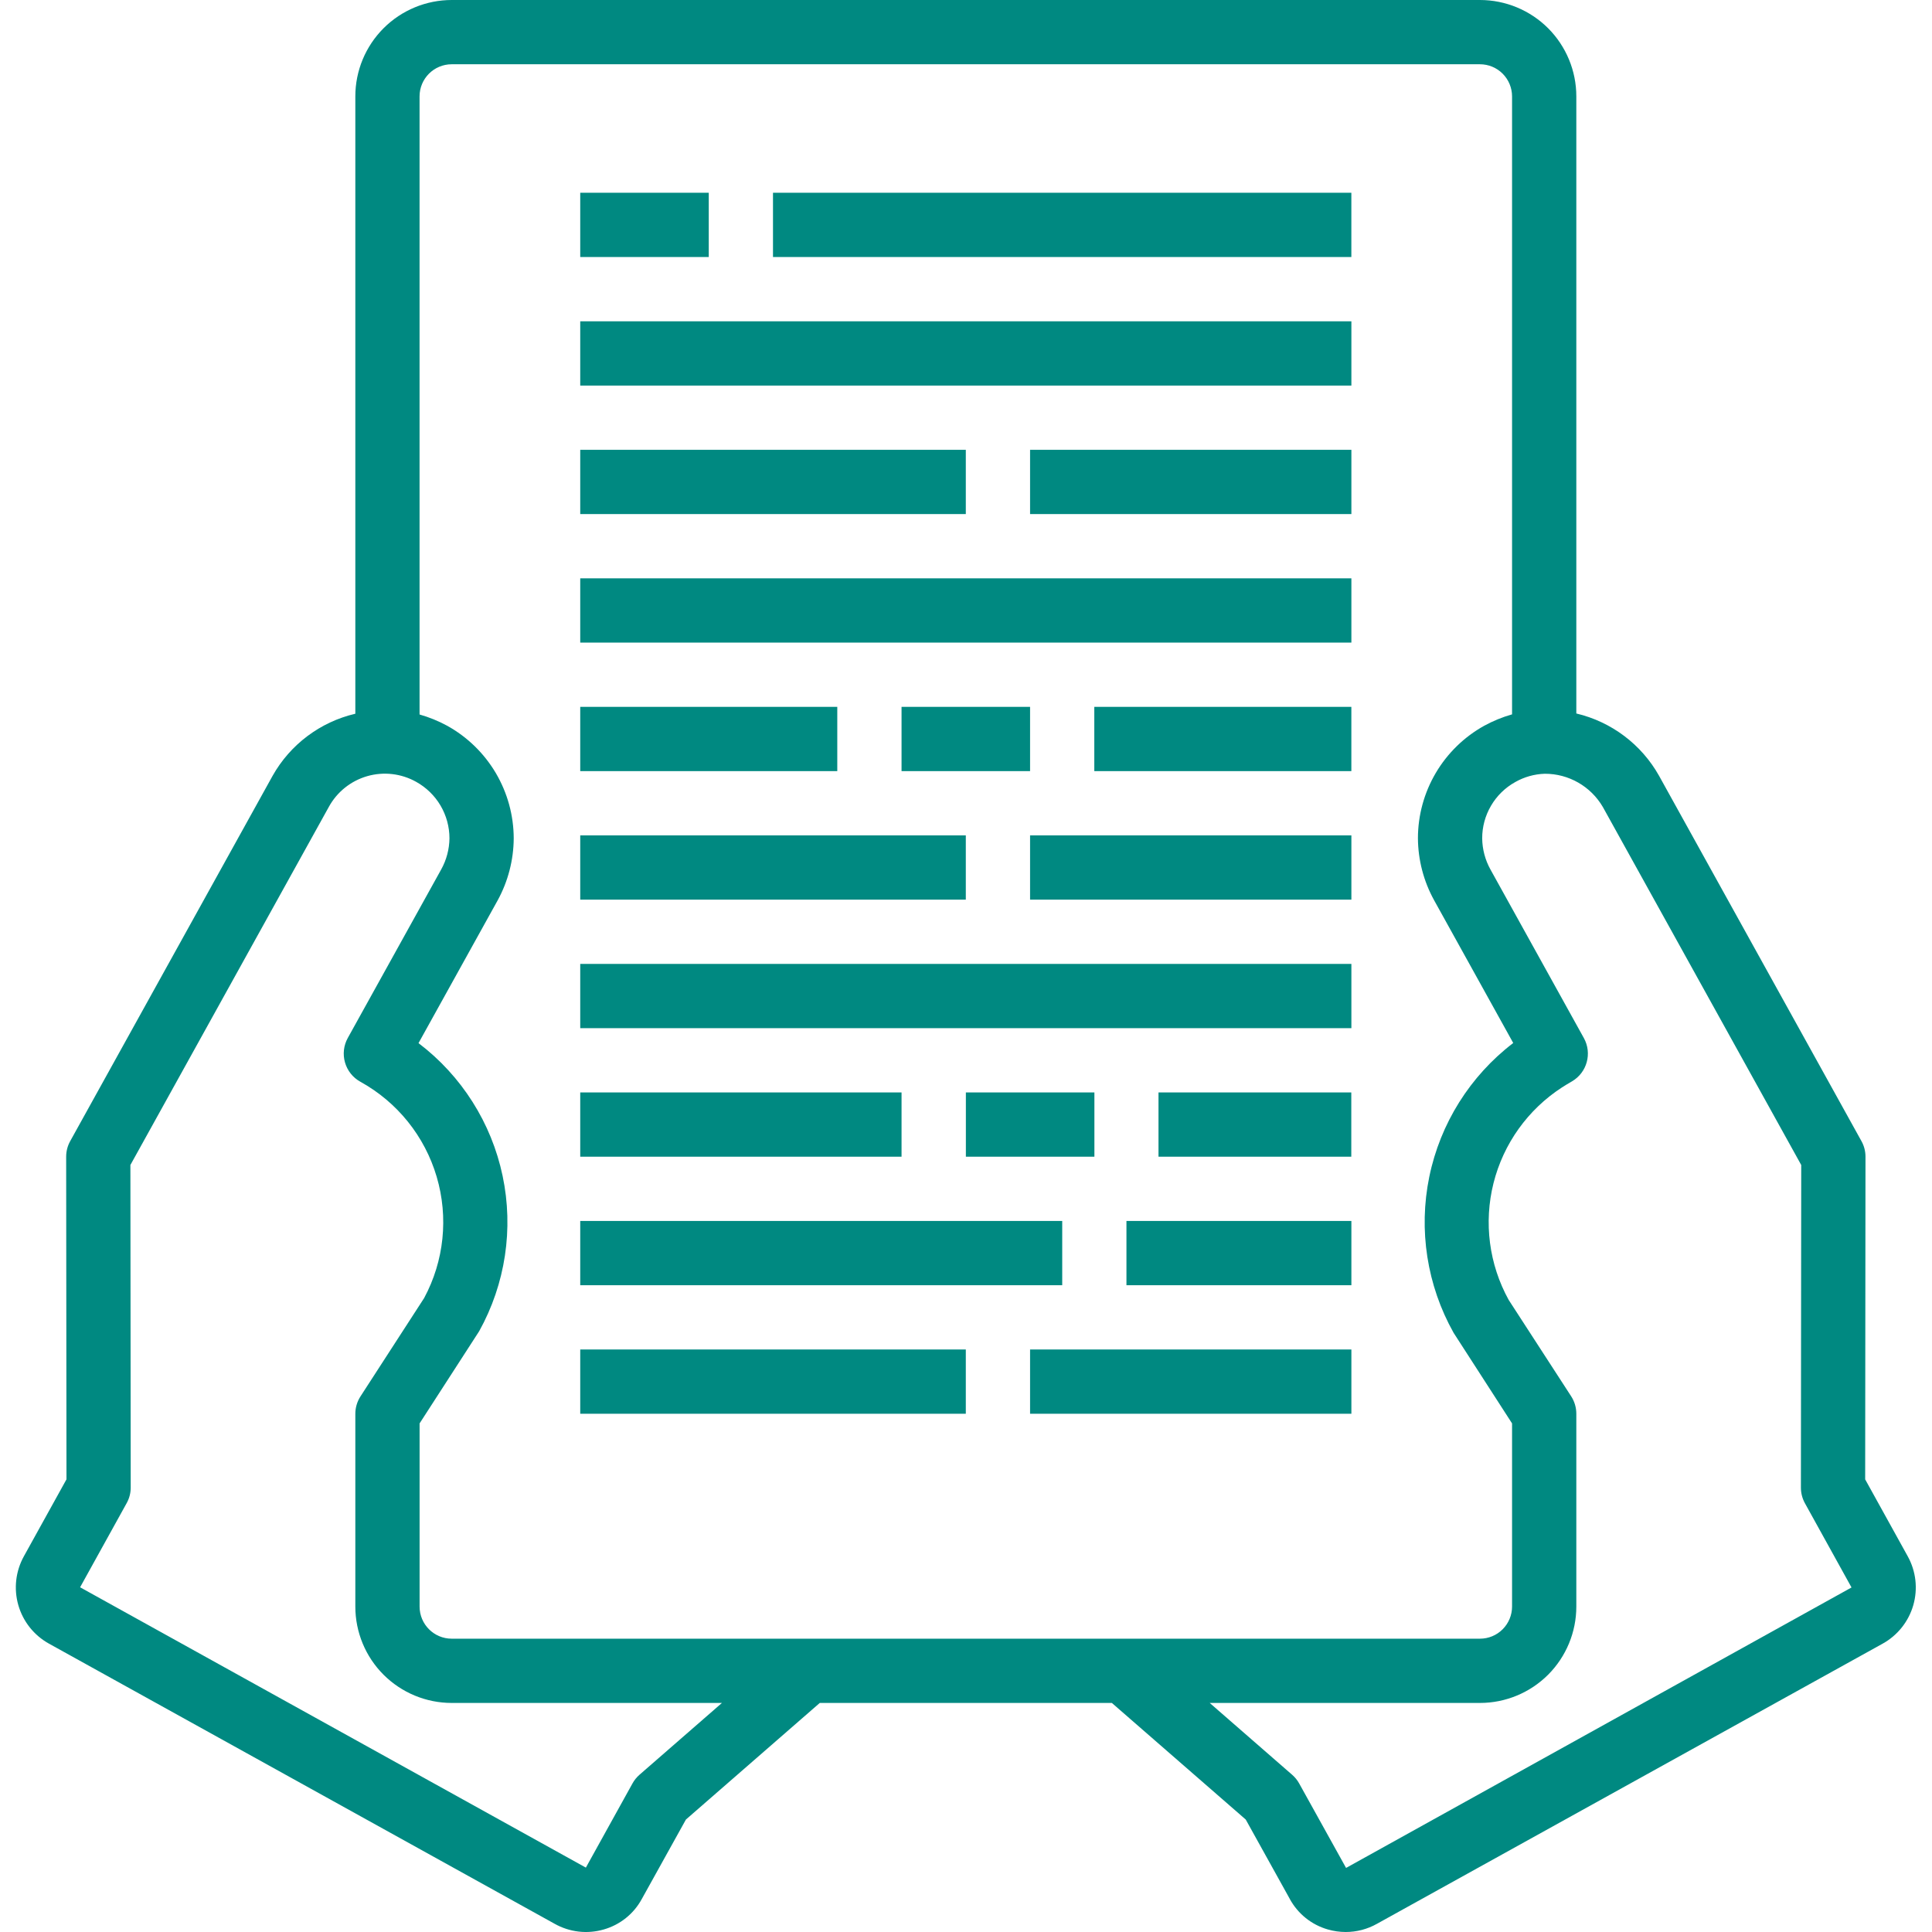 <svg width="61" height="61" viewBox="0 0 61 61" fill="none" xmlns="http://www.w3.org/2000/svg">
<path d="M60.234 49.138L58.89 46.709L58.9 36.522C58.9 36.349 58.857 36.18 58.773 36.03L52.382 24.494C51.825 23.502 50.877 22.789 49.77 22.527V3.043C49.77 2.236 49.449 1.462 48.879 0.891C48.308 0.321 47.533 0 46.726 0H14.263C13.456 0 12.681 0.321 12.111 0.891C11.54 1.462 11.219 2.236 11.219 3.043V22.535C10.112 22.794 9.164 23.505 8.607 24.495L2.216 36.03C2.132 36.181 2.089 36.35 2.089 36.521L2.099 46.708L0.757 49.132C0.494 49.604 0.43 50.16 0.578 50.678C0.726 51.197 1.075 51.635 1.547 51.896L17.509 60.739C17.981 61.006 18.542 61.072 19.063 60.92C19.575 60.774 20.008 60.429 20.262 59.961L21.657 57.449L25.883 53.768H35.105L39.332 57.449L40.722 59.953H40.721C40.976 60.424 41.41 60.773 41.925 60.92C42.109 60.973 42.3 61 42.491 61C42.835 61 43.174 60.911 43.474 60.742L59.44 51.897C59.912 51.636 60.26 51.199 60.409 50.682C60.558 50.164 60.495 49.609 60.234 49.138L60.234 49.138ZM20.19 56.036H20.19C20.101 56.114 20.027 56.206 19.97 56.309L18.498 58.967L2.529 50.116L4 47.458C4.083 47.309 4.127 47.141 4.127 46.971L4.117 36.783L10.381 25.479C10.639 25.005 11.077 24.655 11.595 24.506C12.114 24.357 12.671 24.422 13.141 24.686C13.459 24.863 13.724 25.121 13.909 25.434C14.093 25.748 14.191 26.104 14.191 26.468C14.187 26.811 14.098 27.148 13.932 27.448L10.98 32.774C10.85 33.009 10.818 33.288 10.893 33.546C10.967 33.805 11.141 34.023 11.377 34.154C12.545 34.798 13.411 35.876 13.788 37.156C14.165 38.435 14.023 39.811 13.391 40.985L11.381 44.09H11.381C11.276 44.253 11.219 44.443 11.219 44.638V50.724C11.219 51.532 11.539 52.306 12.11 52.877C12.681 53.447 13.455 53.768 14.262 53.768H22.794L20.19 56.036ZM14.262 51.739C13.702 51.739 13.248 51.285 13.248 50.724V44.942L15.129 42.031C15.958 40.539 16.221 38.797 15.869 37.126C15.517 35.455 14.575 33.967 13.214 32.935L15.712 28.429C16.041 27.829 16.215 27.157 16.22 26.473C16.219 25.746 16.023 25.033 15.654 24.407C15.284 23.782 14.754 23.266 14.118 22.914C13.842 22.764 13.55 22.645 13.247 22.559V3.044C13.247 2.484 13.701 2.029 14.262 2.029H46.727C46.996 2.029 47.254 2.136 47.444 2.326C47.634 2.517 47.741 2.775 47.741 3.044V22.555C47.436 22.641 47.142 22.762 46.863 22.914C46.23 23.265 45.701 23.78 45.333 24.404C44.965 25.028 44.77 25.739 44.769 26.465C44.773 27.151 44.949 27.825 45.281 28.426L47.778 32.931V32.931C46.414 33.974 45.474 35.473 45.128 37.154C44.782 38.835 45.055 40.584 45.895 42.081L47.741 44.942V50.725C47.741 50.994 47.634 51.252 47.444 51.442C47.254 51.633 46.996 51.739 46.727 51.739L14.262 51.739ZM42.5 58.977L41.019 56.309C40.962 56.206 40.888 56.114 40.799 56.037L38.195 53.768H46.727C47.534 53.768 48.308 53.447 48.879 52.877C49.449 52.306 49.77 51.532 49.77 50.725V44.638C49.77 44.443 49.714 44.251 49.608 44.087L47.635 41.044C47.014 39.919 46.843 38.602 47.155 37.357C47.468 36.111 48.241 35.031 49.318 34.333C49.413 34.27 49.508 34.216 49.633 34.142H49.633C50.108 33.864 50.275 33.257 50.008 32.775L47.06 27.455C46.892 27.154 46.802 26.815 46.798 26.469C46.797 26.106 46.894 25.75 47.078 25.438C47.261 25.125 47.525 24.868 47.842 24.692C48.127 24.53 48.447 24.44 48.775 24.43C49.529 24.428 50.227 24.828 50.607 25.479L56.871 36.783L56.861 46.971C56.861 47.143 56.905 47.312 56.988 47.463L58.459 50.122L42.5 58.977Z" fill="#008981"/>
<path d="M18.32 6.086H22.378V8.115H18.32V6.086Z" fill="#008981"/>
<path d="M24.406 6.086H42.667V8.115H24.406V6.086Z" fill="#008981"/>
<path d="M18.32 10.145H42.668V12.174H18.32V10.145Z" fill="#008981"/>
<path d="M18.32 14.202H30.494V16.231H18.32V14.202Z" fill="#008981"/>
<path d="M32.523 14.202H42.668V16.231H32.523V14.202Z" fill="#008981"/>
<path d="M18.32 18.26H42.668V20.289H18.32V18.26Z" fill="#008981"/>
<path d="M18.32 26.376H30.494V28.405H18.32V26.376Z" fill="#008981"/>
<path d="M32.523 26.376H42.668V28.405H32.523V26.376Z" fill="#008981"/>
<path d="M18.32 30.434H42.668V32.463H18.32V30.434Z" fill="#008981"/>
<path d="M18.32 42.608H30.494V44.637H18.32V42.608Z" fill="#008981"/>
<path d="M32.523 42.608H42.668V44.637H32.523V42.608Z" fill="#008981"/>
<path d="M18.32 22.318H26.436V24.347H18.32V22.318Z" fill="#008981"/>
<path d="M28.465 22.318H32.523V24.347H28.465V22.318Z" fill="#008981"/>
<path d="M34.551 22.318H42.667V24.347H34.551V22.318Z" fill="#008981"/>
<path d="M18.32 38.55H33.538V40.579H18.32V38.55Z" fill="#008981"/>
<path d="M35.566 38.55H42.668V40.579H35.566V38.55Z" fill="#008981"/>
<path d="M18.32 34.492H28.465V36.521H18.32V34.492Z" fill="#008981"/>
<path d="M30.496 34.492H34.554V36.521H30.496V34.492Z" fill="#008981"/>
<path d="M36.578 34.492H42.665V36.521H36.578V34.492Z" fill="#008981"/>
</svg>
